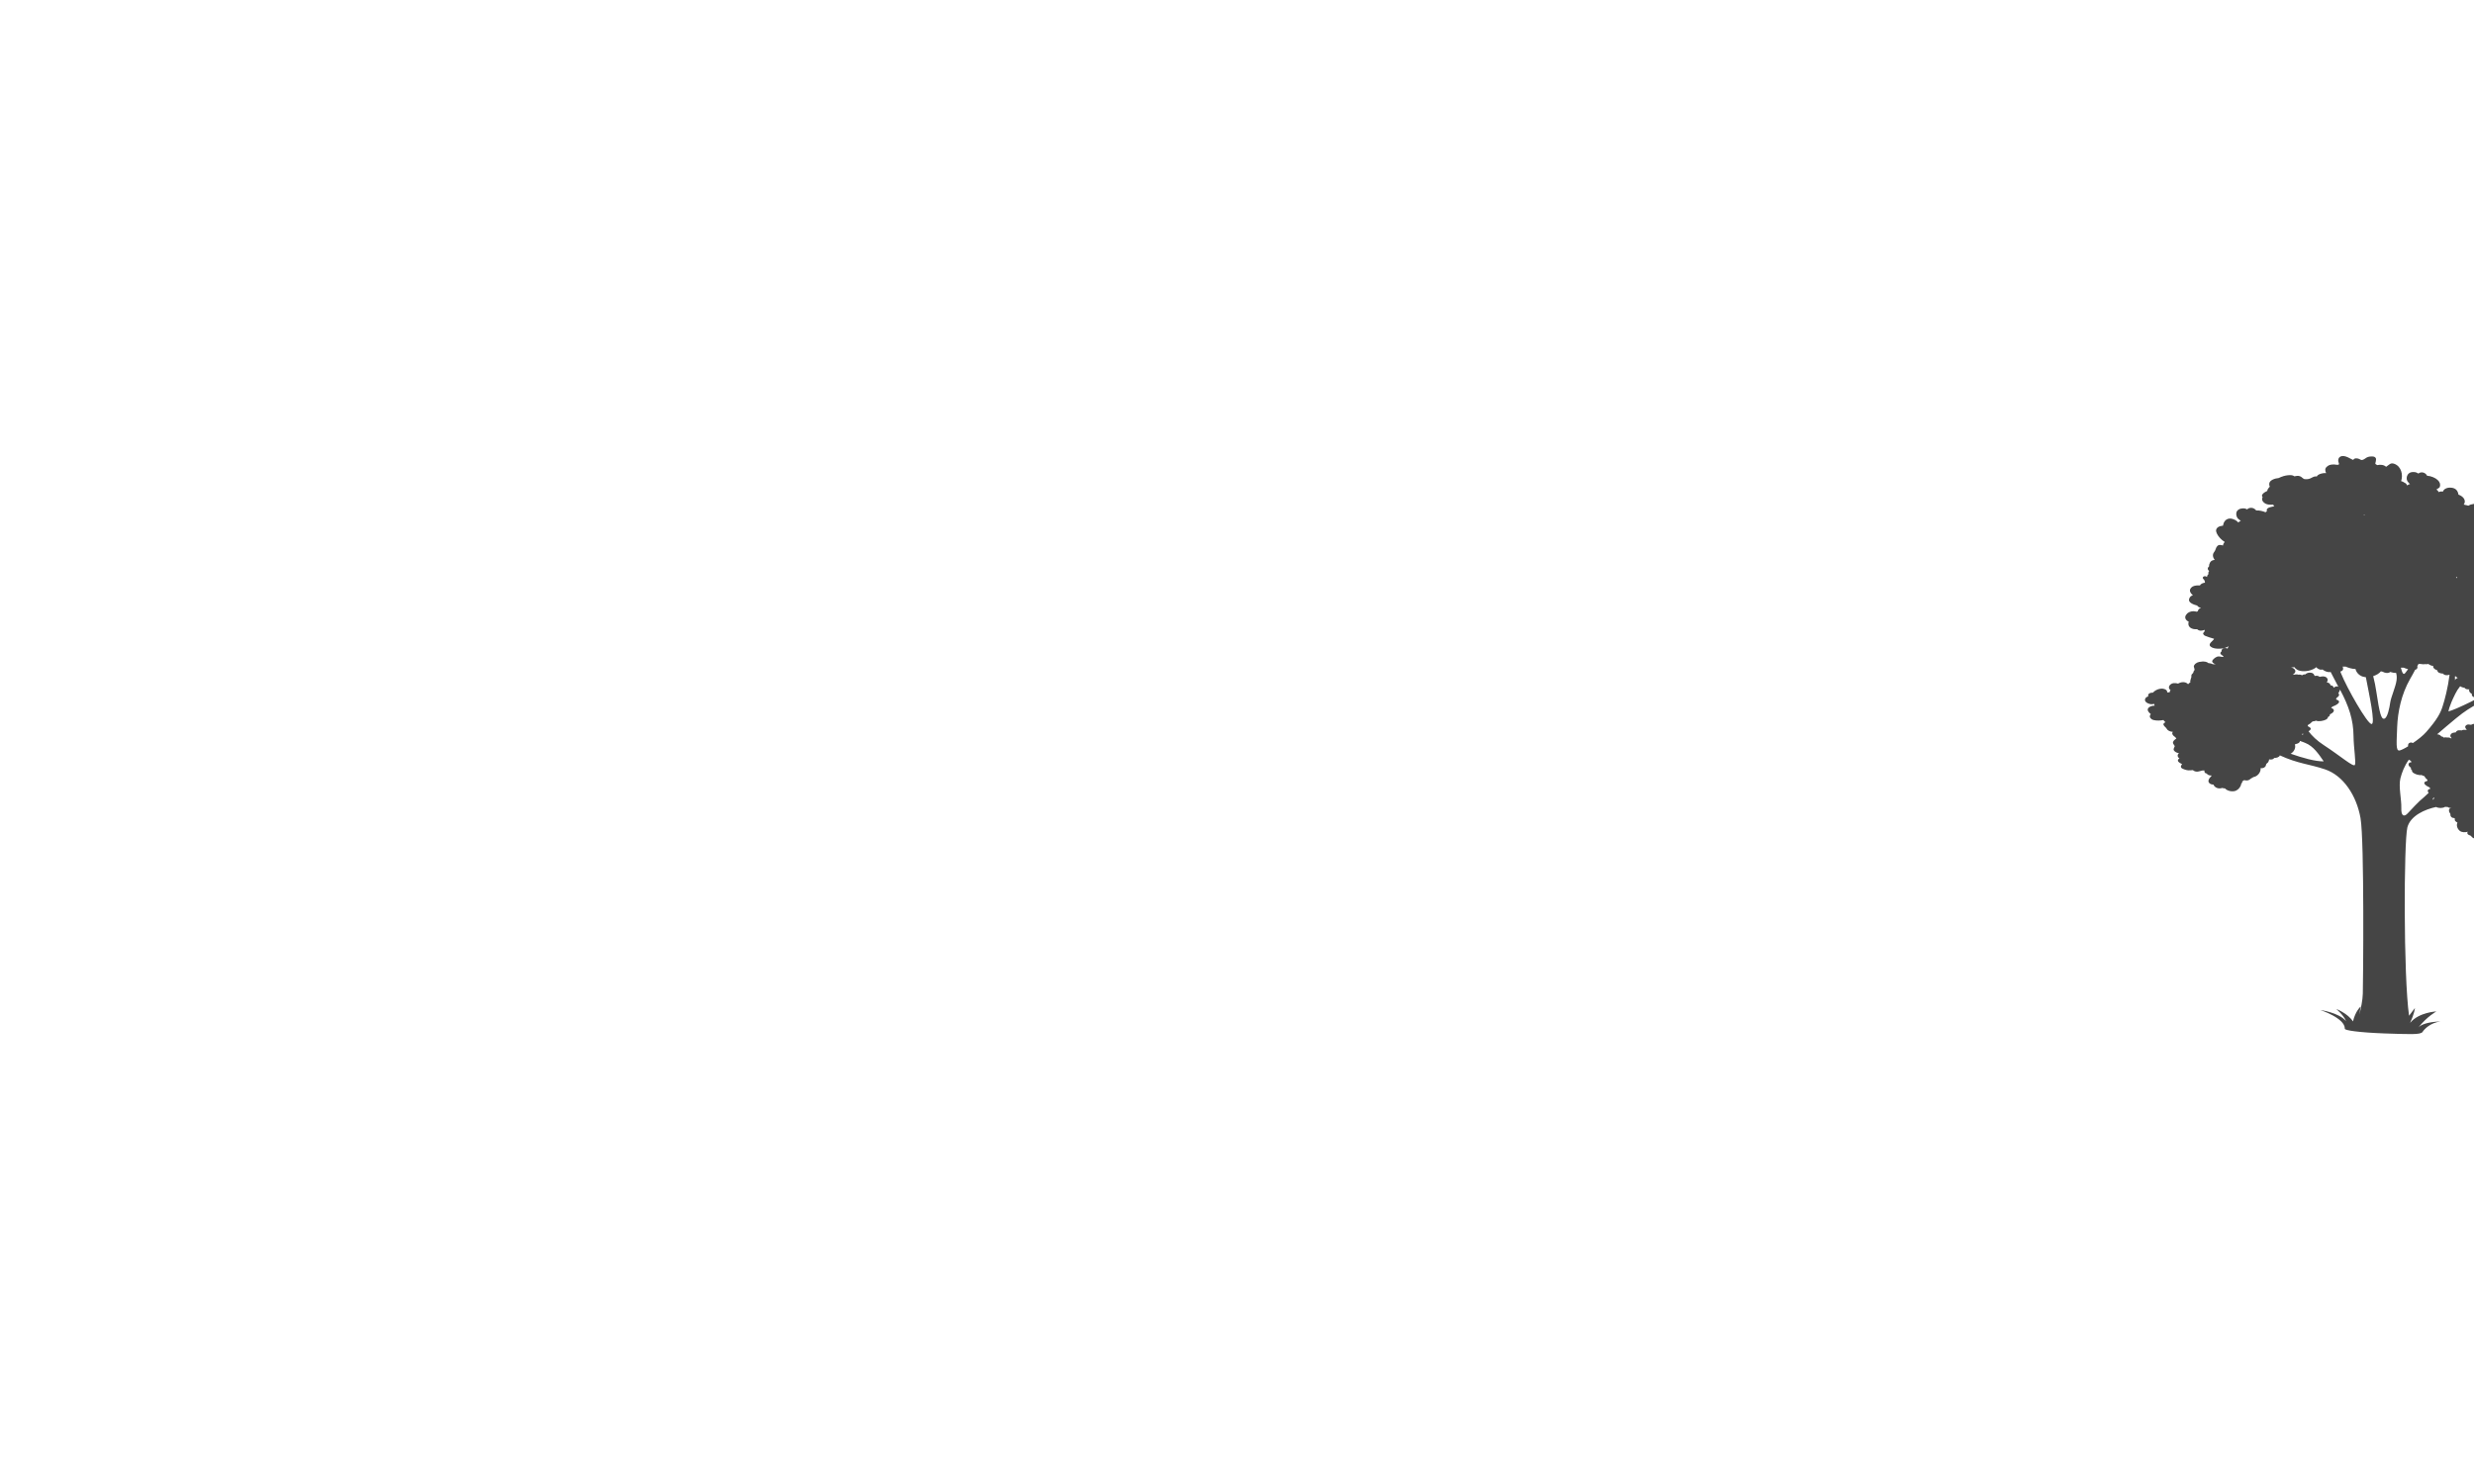 <?xml version="1.0" encoding="utf-8"?>
<!-- Generator: Adobe Illustrator 27.7.0, SVG Export Plug-In . SVG Version: 6.00 Build 0)  -->
<svg version="1.1" id="Layer_1" xmlns="http://www.w3.org/2000/svg" xmlns:xlink="http://www.w3.org/1999/xlink" x="0px" y="0px"
	 viewBox="0 0 1610 966" style="enable-background:new 0 0 1610 966;" xml:space="preserve">
<style type="text/css">
	.st0{clip-path:url(#SVGID_00000138533292619426117950000012310693661632214953_);fill:#606060;}
	.st1{clip-path:url(#SVGID_00000138533292619426117950000012310693661632214953_);fill:#454545;}
</style>
<g>
	<defs>
		<rect id="SVGID_1_" width="1610" height="966"/>
	</defs>
	<clipPath id="SVGID_00000116213542836345756670000001641880688804591263_">
		<use xlink:href="#SVGID_1_"  style="overflow:visible;"/>
	</clipPath>
	<path style="clip-path:url(#SVGID_00000116213542836345756670000001641880688804591263_);fill:#606060;" d="M1677.6,212.6v-0.1
		V212.6z"/>
	<polygon style="clip-path:url(#SVGID_00000116213542836345756670000001641880688804591263_);fill:#606060;" points="1652,-1.1 
		1652.1,-1.1 1652.1,-1.2 	"/>
	<path style="clip-path:url(#SVGID_00000116213542836345756670000001641880688804591263_);fill:#606060;" d="M1638.6,104.1
		L1638.6,104.1L1638.6,104.1z"/>
	<path style="clip-path:url(#SVGID_00000116213542836345756670000001641880688804591263_);fill:#454545;" d="M1685.9,432.9
		c0-1.6-1.1-2.9-2.8-3.7l-0.6-0.3l0,0c-0.4-0.2-0.8-0.3-1.2-0.4l0,0h-0.1l-0.8-0.1l-0.4-0.1c-0.4,0-0.8,0.1-1.2,0.2l-1.8-0.4
		c-0.5-0.1-1,0-1.5,0c-1.5-0.5-1.7-0.7-0.9-0.6l0.7-0.1c1.2-0.3,2.1-0.5,2.1-1.5c0-1.1-0.6-3.1-2-3.7c-0.7-0.3-1.4-0.4-2.1-0.6
		c-1.3-0.3-0.4-0.8,0.6-0.9c1.5-0.1,2.2-0.7,2-1.8l-0.2-0.2c0.4-0.5,0.7-1.1,0.5-1.7s-0.8-1-1.5-1.2c0.2-0.3,0.4-0.6,0.7-0.9
		c-0.1-0.3-0.4-0.6-0.7-0.9c-0.3-0.2-0.6-0.4-0.8-0.7c-0.3-0.4-0.4-0.8-0.8-1.1c-0.4-0.4-1-0.9-1.7-1c-0.5-0.1-1,0.1-1.3,0.4
		c-0.4,0.4-0.5,0.8-1.2,0.9c-0.4,0.1-0.8,0.1-1.2,0.2s-0.6,0.3-0.8,0.5l-0.6,0.5l-0.4,0.1c-0.8-0.2-1.5-0.5-2.2-0.8
		c-0.5,0.1-1,0.1-1.5,0.2l-0.2-0.5c-0.9-1.3-2.5-2.9-4.3-3.5c-1.4-0.4-3.2,0.6-3.8,1.5h-0.4l-0.7,0.1c0.3-0.3,0.4-0.6,0.3-1.1
		c-0.3-1.1-1.4-2.9-3-3.2c-0.7-0.1-1.5-0.1-2.2-0.2c-1.4-0.1-0.6-0.8,0.3-1c1.4-0.4,2-1,1.5-2.1l-0.2-0.2c0.3-0.6,0.4-1.2,0-1.7
		l-0.4-0.3c3.2,0.2,5.4-1.4,5.1-3.8l0,0c0-0.3-0.1-0.5-0.1-0.8c2-1,2.8-2.9,1.4-4.6c-0.2-0.3-0.4-0.5-0.7-0.8
		c-1-0.9-3.3-1.5-4.8-1.1c-1.1,0.3-0.8,0.3-1.7-0.1c0-0.3-0.1-0.6-0.3-0.8l-0.1-0.2l-0.4-0.4l-0.6-0.6l-0.2,0.1l-0.4-0.2l-0.1-0.1
		c1.1-0.2,1.9-0.7,2.4-1.5c2.3-0.6,5.4-1.8,5.1-3.8c-0.2-1.3-1.2-2.1-2.4-2.5c1.4-1.3,2.4-2.7,1.5-4.2c-0.3-0.5-0.7-0.8-1.1-1.1l0,0
		l0,0l-0.1-0.1l0,0l-0.1,0.2l-0.8-0.4l-0.3-0.1l-0.9-0.2h-0.1c-0.4-0.1-0.7-0.1-1.1-0.1h-0.3c-0.4,0-0.7,0-1.1,0
		c-0.1-0.3-0.4-0.6-0.7-0.8h0.1c3.2-1.7-0.2-4.9-2.1-7.1c0.9,0,1.8,0,2.8-0.4c0.9-0.3,0.6-1.3,0.2-1.8l-0.3-0.4
		c2.6-0.8,2.3-3.2,0.2-4.9l0.1-0.7v-0.2v-0.1v-0.1l0,0v-0.2l-0.1-0.2l-0.2-0.3l-0.2-0.2l-0.3-0.3l-0.3-0.2l-0.3-0.2l-0.4-0.2
		l-0.4-0.2l-0.4-0.2l-0.4-0.1l-0.4-0.1l-0.3-0.1l0,0l-0.4-0.1c-0.1-0.9-0.7-1.7-1.8-2.3c-0.7-0.4-1.5-0.6-2.3-0.7l0,0h-0.1
		c-0.4-0.1-0.8-0.1-1.2-0.1h-0.4c-0.5,0-1,0-1.5,0h-0.8c0.6-0.2,1.2-0.5,1.5-0.8c0.7-0.8,1.1-1.5,0.7-2.4l-0.1-0.3l0.3-0.4
		c1-2.4-1.1-4-2.2-6c-0.8-1.3-0.8-3-2.9-3.6s-4.2-0.5-6.3,0c-0.7-0.7-1.6-1.3-2.6-1.8c0.9-1,1.7-2,1.5-3.4c-0.3-1.8-1.5-3.4-3.3-4.5
		c-1.7-1.1-4.2-2-6.5-1.8c-1.6,0.1-2.6,1.1-4.2,1.2l-0.5,0.1l0,0l-0.8,0.2c-0.6,0.1-1.2,0.3-1.8,0.4c-1.1,0.3-0.9,0.9-1.9,0.6
		c-0.5-0.2-1.1-0.3-1.7-0.4l-0.2-0.1l0,0l-0.7-0.1l0.4-0.6c1.2-2.5-0.9-4.9-3.8-5.9c-0.3-2.1-1.4-4.2-4.6-4.5
		c-2.8-0.3-4.9,0.8-5.5,2.5c-1-0.1-1.8-0.1-2.6,0.3l0,0l-0.2,0.1c-0.1-0.5-0.5-0.9-0.9-1.3l-0.5-0.4l0.1-0.1l0.1-0.1l0.1-0.1
		l0.3-0.1l0,0l0.1-0.1l0.8-0.5l0.1-0.1c0.3-0.2,0.5-0.4,0.6-0.7c0.5-1.6,0-3.1-1.4-4.4c-1.6-1.5-4.3-2.6-6.9-2.8
		c-0.3-0.6-0.7-1.1-1.3-1.5c-0.9-0.6-1.8-0.8-3-0.6c-0.5,0.1-1,0.5-1.4,0.7c-0.9-0.6-1.7-1-3.2-1c-1.6-0.1-3,0.6-3.7,1.7
		c-0.8,1.3-0.9,2.8-0.3,4.1c0.3,0.6,0.9,1.1,1.4,1.7c0.5,0.3,0.5,0.5-0.3,0.5c-0.4,0.3-0.8,0.5-1.2,0.7l-0.2-0.3
		c-0.1-0.6-0.7-1.1-1.4-1.4c-0.7-0.5-1.5-0.9-2.3-1.1c1.4-4.1,0.1-9.5-4.3-11.2c-1.1-0.4-2.1-0.5-3,0.1s-1.7,1.2-2.5,1.8
		c-1.3-1.3-3.7-1.6-5.7-1.1c-0.7-0.3-1.3-0.7-1.3-1.1c0.2-0.9,0.5-1.8,0.5-2.8c0-0.8-0.9-1.7-2-1.7c-1.4-0.1-2.8,0-4,0.6
		c-1.1,0.6-2.8,2.3-4.2,1.4c-1-0.6-2-0.9-3.3-0.8l-0.5,0.2l-0.4,0.3l0,0l-0.1,0.1l0,0l-0.5,0.4c-0.3-0.1-0.7-0.3-1-0.5
		c-1.5-0.8-3.3-1.8-5-2l0,0l0,0c-0.4,0-0.7,0-1.1,0c-2.6,0.4-2.9,2.8-2.2,4.4c0.4,1,0.1,1.3-0.8,1.3l0,0c-0.3,0-0.7,0-1.1-0.1
		c-0.7-0.1-1.5-0.2-2.2-0.1c-1.6,0.1-2.6,0.5-3.7,1.5c-1.3,1.1-1.1,2.7-0.4,4.1c-0.9-0.1-1.9,0-2.7,0.2c-1.7,0.4-2.9,1-3.4,2
		c-0.8-0.2-1.8,0-2.9,0.6c-1.7,1-2.9,1.3-5.1,1.1c-0.8-0.1-1.9-1.6-3-1.9c-0.6-0.2-1.3-0.3-1.9-0.2c-0.4,0.1-0.8,0.1-1.2,0.2
		l-0.4,0.1c-0.7-0.5-1.6-0.8-2.7-0.8c-2,0-4,0.4-5.7,1.1l0,0h-0.1c-0.6,0.3-1.2,0.5-1.8,0.8c-2.5,0.2-5.9,1.4-6.1,3.6
		c-0.1,0.7,0,1.2,0.3,1.9v0.2l-0.5,0.5c-0.7,0.8-1,1.4-1.1,2.2c-1.3,0.6-2.9,1.5-3.3,2.5c-0.3,0.6-0.1,1.1,0.3,1.5
		c-0.8,1.6-0.2,3.1,1.9,4.3c1.3,0.7,3.1,0.7,4.9,0.6l0.5,0.7l0.3,0.3c-0.3,0.1-0.7,0.2-1,0.3c-0.8,0.2-1.7,0.3-2.4,0.6
		c-1.5,0.6-1.8,1.5-1.4,2.4c-0.4,0.2-0.7,0.5-0.9,0.7c-1.8-0.8-4-1.3-6.1-1.2c-0.4-0.5-0.9-1-1.6-1.3c-1-0.5-2-0.5-3-0.2
		c-0.5,0.1-0.9,0.6-1.3,0.8c-1-0.5-1.8-0.8-3.4-0.6c-1.5,0.1-2.9,1-3.4,2.1c-0.5,1.3-0.3,2.9,0.5,4.1c0.4,0.6,1.1,1,1.7,1.5
		c0.6,0.3,0.6,0.4-0.1,0.6c-0.3,0.3-0.7,0.6-1.1,0.8c-0.4-0.5-1.1-1.1-1.8-1.5c-1.3-0.6-2.6-1.2-4.1-1c-2.6,0.4-3.7,2.6-4,4.6
		c-0.6,0.1-1.2,0.2-1.7,0.3l-0.6,0.2l-0.4,0.2l-0.4,0.2l-0.4,0.3l-0.3,0.3l-0.3,0.4l-0.2,0.3l-0.1,0.4l-0.1,0.4v0.4l0.1,0.5l0.1,0.4
		c0.1,0.3,0.2,0.6,0.4,1c1,2,2.8,3.9,5,5.3c-0.6,0.7-1,1.4-1.1,2.3c-1.4-0.3-2.7-0.8-3.8,0.5c-1,1.1-0.9,2.5-1.9,3.7
		c-1.4,1.7-0.9,3.6,0.3,5.2c-1.3,0.1-2.4,0.5-3.1,1.8c-0.4,0.7-0.6,1.6-0.6,2.5l-0.6,0.6c-0.5,0.9-0.1,1.7,0.7,2.3
		c-0.5,0.6-0.7,1.3-0.4,2c-0.7,0.5-0.9,1.1-1,1.9c-1.6-1.3-3.8,0.2-2.2,1.5c0.6,0.5,0.8,1.4,0.9,2.2c-1.5,0.2-2.8,0.8-3.3,1.8
		c-0.4,0-0.8,0-1.2,0h-0.3c-0.4,0-0.8,0-1.2,0.1l0,0c-0.4,0.1-0.7,0.1-1,0.2l-0.3,0.1l-0.9,0.4l0,0l0,0l-0.1,0.1l0,0l0,0
		c-0.4,0.3-0.8,0.6-1.1,1.1c-1,1.5,0,3.1,1.5,4.4c-1.3,0.4-2.2,1.2-2.5,2.7c-0.4,2.1,2.9,3.4,5.3,4c0.5,0.8,1.4,1.3,2.5,1.5
		l-0.1,0.1l-0.4,0.2l-0.2-0.1l-0.6,0.6l-0.4,0.4l-0.1,0.2c-0.1,0.3-0.2,0.5-0.3,0.8c-0.9,0.4-0.6,0.4-1.7,0.1
		c-1.6-0.4-3.9,0.2-5,1.2c-0.3,0.3-0.5,0.5-0.7,0.8c-1.5,1.7-0.7,3.7,1.5,4.7c-0.1,0.3-0.1,0.6-0.2,0.9l0,0c-0.3,2.6,2.1,4.3,5.7,4
		c0.7,0.7,1.7,1.1,3.1,0.9c0.6-0.1,1.2-0.3,1.7-0.5c0,0.1,0.1,0.3,0.1,0.6l-0.2,0.6l-0.4,0.4l-0.4,0.6c-0.2,0.6,0.7,1.5,1.3,1.7
		c1.7,0.7,3.6,1.3,5.4,1.8l0.4,0.1l-0.1,0.2c-0.1,0.3-0.4,0.6-0.6,0.8c-0.7,0.8-1.6,1.4-2,2.3c-0.7,1.4,1,2.4,2.5,2.8
		c2.5,0.7,7.3,0.5,9.6-1.2h0.1c-0.3,0.5-0.6,1-0.7,1.5c-1-0.5-2.5-0.5-3.3,0.2c-0.5,0.4-0.7,1-0.6,1.7l-0.3,0.1
		c-0.9,1-0.5,1.7,0.7,2.4c0.8,0.4,1.3,1.3-0.1,1c-0.7-0.1-1.4-0.3-2.2-0.3c-1.6,0-3.3,1.5-4,2.5c-0.6,0.9,0,1.5,0.9,2.1l0.6,0.3
		c0.8,0.2,0.4,0.3-1.2,0.2c-0.4-0.2-0.9-0.4-1.3-0.5l-1.8-0.3c-0.3-0.3-0.6-0.5-1-0.6l-0.3-0.1c-0.3-0.1-0.6-0.2-0.9-0.2h-0.1l0,0
		c-0.4-0.1-0.9-0.1-1.3-0.1l0,0l-0.8,0.1c-2.1,0.1-3.8,0.8-4.7,2.3c-0.9,1.3,0.9,2.5-0.1,3.6c-0.4,0.4-0.5,0.8-0.5,1.3
		c-0.4,0.4-0.8,0.8-1.1,1.2c-0.4,0.8,0.1,1.6-0.4,2.4l-0.1,0.3l0,0l-0.1,0.3c-0.1,0.4-0.1,0.8-0.3,1.1c-0.1,0.6,0.4,0.7-0.1,1.1
		c-0.4,0.2-0.6,0.4-0.9,0.7l-0.1,0.1l0,0l-0.3,0.3l-0.4-0.4c-1.7-1.4-4.3-1.1-6.1,0c-1.8-0.5-3.8-0.6-5.2,0.8
		c-1.2,1.3-0.9,2.6,0.3,3.5c-0.4,0.4-0.7,0.9-0.5,1.4v-0.1v0.1c-0.4-0.1-0.9,0-1.3,0l-0.4,0.1l0,0l0,0v-0.2v-0.1l0,0v-0.1v-0.1
		l-0.1-0.4l-0.1-0.2l-0.5-0.6c-1.2-0.8-2.6-1-4.1-0.7c-1.7,0.3-3.5,1.3-4.5,2.5c-0.5,0-1.1,0-1.7,0.2c-0.8,0.3-1.2,0.7-1.4,1.3
		c-0.1,0.3,0.1,0.6,0.1,0.9c-0.8,0.3-1.3,0.5-1.8,1.2s-0.5,1.7,0.2,2.4c0.8,0.8,2,1.3,3.3,1.5c0.6,0.1,1.2-0.1,1.8-0.1
		c0.4-0.2,0.6-0.1,0.4,0.3c0.1,0.3,0.2,0.5,0.2,0.8c-0.6-0.1-1.3,0-1.8,0.2c-1,0.3-1.9,0.7-2.4,1.5c-0.8,1.3,0.4,2.7,1.7,3.7
		l-0.3,0.7l-0.1-0.1l-0.1,0.4l-0.1,0.5l0.1,0.6l0.2,0.4l0.6,0.6l0.3,0.3c0.4,0.3,1,0.4,1.6,0.6c1.9,0.4,4.1,0.3,6.1-0.1
		c0.3,0.6,0.7,1,1.3,1.4c-0.8,0.5-1.7,0.9-1.2,1.9c0.4,0.9,1.5,1.5,2,2.4c0.7,1.3,2.3,1.9,4,2c-0.5,0.6-0.6,1.3,0.1,2.2
		c0.4,0.5,0.9,0.9,1.6,1.3l0.2,0.5l0.4,0.4l-0.2,0.1c-1.1,0.7-2.3,1.7-2,2.9c0.2,0.5,0.5,0.9,0.8,1.3l0.3,0.6v0.1
		c-0.3,0.8-1.1,2-0.5,2.7c0.8,1.1,1.8,1.5,3.3,1.8c0,0-0.4,0.3-0.6,0.6c-0.3,0.5-0.4,1.1-0.1,1.7c0.2,0.5,0.5,0.8,1,1
		c-0.8,0.6-1.4,1.3-0.8,2.1c0.6,0.8,1.6,1.2,2.5,1.7c-0.8,1-1.4,2.2,0.4,3c1.3,0.6,3.3,1.3,4.9,1h0.4c0.4,0,0.8,0,1.3-0.1
		c1.1,1,2.7,1.3,4.5,0.7c1.1-0.4,1.8-0.5,3-0.5l0,0c0,0.5,0,1,0.3,1.4s0.7,0.6,1.2,0.6c0.6,0.9,1.7,1.4,3.2,1.3
		c-0.1,0.5-0.7,1-1.1,1.4c-0.9,1.1-1.5,2.6-0.2,3.7c0.7,0.6,1.6,0.8,2.5,0.8c0.7,1.9,3.2,3.1,5.7,2.2c0.6,0.2,1.2,0.3,1.8,0.3
		c1.5,1.7,5,2.5,7.3,1.4c1.8-0.9,3.1-2.7,3.3-4.5c0.5-0.4,0.8-1,0.6-1.5l0.5-0.2l0,0l0,0c0.3-0.2,0.6-0.4,0.8-0.6
		c1,0.3,2.1,0.4,3.1-0.1c0.7-0.3,1.1-0.9,1.8-1.2c0.4-0.2,0.8-0.4,1.2-0.7c0.5-0.1,0.9-0.2,1.3-0.4c2.1-1,3.5-3.3,3.3-5.3l0.1-0.1
		c0.9,0.1,1.8,0,2.5-0.6c0.7-0.5,0.8-1,1-1.8c0.1-0.6,0.8-0.8,1.2-1.3c0.4-0.6,0.7-1.3,0.7-2c0.4,0.1,0.8,0.1,1.3,0.1
		c1.1-0.1,1.7-0.4,2-1c1.7,0,3.4-0.6,3.7-1.7c12,5.5,19,5.6,29.4,9.1c11.9,4,20.5,17,23.1,31.7s1.7,108.6,1.5,114.4
		c-0.1,4.3-1.3,9.6-2.2,13.5c0.3-2.7,0.8-5.2,0.8-5.2s-3.4,2.9-5,9.7c-3.4-5.3-10.9-8.1-10.9-8.1s4.8,3.9,6.4,7.9
		c-4.7-5.6-16.7-7.2-16.7-7.2s16,5.2,15.9,12.1c-0.5,1.1,9.5,2.5,25.6,3.1c16.1,0.5,23.8,1,25-1c1.2-1.9,5.1-5.9,11.6-6.8
		c-8.4,0.3-12.6,2.1-14.3,3.9c5.7-7.2,11.7-10.4,11.7-10.4s-11.3,0.5-17,7.3v-0.2c2.8-6,3-9.3,3-9.3l-3.8,5
		c-3.7-25.9-3.4-113.5-1.1-122.6c2-7.7,11.6-11.8,18.7-13.3c1.7,0.9,4.3,0.9,5.9-0.1c0.5,0.1,1.1,0.1,1.6,0.1
		c0.8,0.6,1.7,0.7,2.6,0.6l-0.8,0.2c-1.2,0.5-1,1.8-0.7,2.6c0.2,0.5,0.7,0.8,0.7,1.3c0,0.7,0,1.1,0.5,1.7c0.5,0.6,1.2,0.8,2,0.8
		l0.5,0.6c-0.4,0.6-0.1,1.2,0.7,1.8l0,0l0,0l0.9,0.6c-0.9,1.7-0.1,4.1,1.6,5.4c1.3,1,3.5,1,5.1,0.5c-0.6,0.7-0.3,1.7,0.7,2.1
		c0.7,0.3,1.3,0.4,1.7,1c0.5,0.7,1.3,1.1,2.2,1.5c1.1,0.4,3.7,0.9,4.8,0.1c0.6-0.4,0.9-0.8,0.9-1.5c0-0.2-0.3-0.7,0.1-0.8h0.1
		c1.6,0.6,2.8-0.3,3-1.6c0.7-0.1,1.2-0.5,1.2-1.3c0-0.4-0.2-0.8-0.3-1.2l-0.1-0.5h0.3h0.6c0.5,0.8,1.1,1.5,2,1.8
		c1.5,0.5,2.7,0.2,3.6-0.6c0.4,0,0.8,0,1.2-0.4l0.2-0.4c0,0.6,0,1.3,0.7,1.8c0.5,0.3,0.9,0.5,1.5,0.6c1,0.2,1.6,0.4,2.4,0.8
		c1.4,0.8,3,0.7,4.1,0c0.4,0.1,0.7,0.2,1.1,0.3h0.4c1.2,0.5,3.1,0.2,4.4-0.1c1.7-0.5,1.5-1.5,1.1-2.5c0.9-0.3,1.8-0.5,2.5-1.1
		s0.4-1.3-0.2-1.9c0.4-0.1,0.8-0.3,1.1-0.7s0.4-1,0.3-1.5c-0.1-0.3-0.4-0.6-0.4-0.6c1.4,0,2.3-0.2,3.2-1.1c0.7-0.6,0.2-1.7,0.1-2.4
		v-0.1l0.4-0.5c0.3-0.4,0.8-0.6,1-1c0.6-1-0.2-2-1-2.8l-0.2-0.1l0.4-0.3l0.3-0.4c0.7-0.3,1.2-0.5,1.7-0.9c0.8-0.7,0.8-1.3,0.6-1.8
		c1.5,0.1,3-0.2,3.9-1.2c0.6-0.7,1.7-1,2.2-1.8c0.7-0.8,0-1.3-0.6-1.8c0.6-0.3,1.1-0.6,1.4-1c1.6,0.6,3.4,0.9,5.2,0.9
		c0.6,0,1.1-0.1,1.5-0.3l0.4-0.2l0.6-0.4l0.3-0.3l0.3-0.5v-0.5v-0.3l-0.1,0.1l-0.1-0.6c1.3-0.6,2.7-1.6,2.3-2.9
		c-0.3-0.8-1-1.2-1.8-1.6c-0.4-0.2-1-0.4-1.5-0.4l0.3-0.7c-0.1-0.3,0-0.4,0.4-0.2c0.5,0.1,1,0.3,1.5,0.4c1.1,0.1,2.3-0.2,3.2-0.8
		c0.7-0.5,1-1.3,0.7-2s-0.7-1-1.3-1.3c0-0.2,0.3-0.5,0.3-0.8c0-0.6-0.3-1-0.9-1.3c-0.4-0.2-0.9-0.3-1.4-0.4
		c-0.5-1.2-1.9-2.2-3.3-2.8c-1.2-0.4-2.5-0.4-3.6,0.1l-0.5,0.5l-0.3,0.3l-0.1,0.2l0,0l-0.1,0.1v0.1v0.1v0.1l-0.4-0.1
		c-0.3-0.1-0.7-0.2-1.1-0.2v-0.1l0,0c0.2-0.4,0.1-0.8-0.1-1.3c1.3-0.6,1.7-1.7,1.1-3c-0.8-1.4-2.6-1.6-4.2-1.4
		c-1.3-1.1-3.4-1.7-5.2-0.8l-0.4,0.3l-0.2-0.3h0.1c-0.2-0.3-0.4-0.5-0.7-0.8c-0.4-0.4,0.1-0.4,0.1-1l0.1-0.7v-0.3V492l0,0v-0.3
		c-0.2-0.8,0.4-1.4,0.2-2.1c-0.1-0.4-0.3-0.8-0.6-1.2c0.1-0.4,0.1-0.8-0.1-1.1c-0.6-1.1,1.2-1.9,0.8-3.1c-0.5-1.4-1.8-2.2-3.6-2.6
		l-0.6-0.1l0,0c-0.4-0.1-0.8-0.1-1.2-0.1l0,0h-0.1l-0.7,0.1l-0.4,0.1c-0.4,0.1-0.7,0.2-0.9,0.4h-1.6c-0.4,0.1-0.9,0.2-1.3,0.3
		c-1.4-0.1-1.7-0.3-0.9-0.3l0.5-0.2c0.8-0.4,1.4-0.8,1.3-1.5c1.6-0.1,3.1-0.7,4-1.7c0.6,0,1.2-0.1,1.8-0.2c2.4,1,5,0,5.8-1.9
		c0.9,0,1.8-0.1,2.5-0.7c1.4-1,0.9-2.5,0.1-3.7c-0.3-0.4-0.8-0.9-0.9-1.4c1.5,0.2,2.6-0.3,3.3-1.2c0.5,0,0.9-0.1,1.2-0.5
		c0.5-0.7,0.5-1.7,0.3-2.5l0.1-0.1l0.3,0.3c0.6,0.3,1.1,0.5,1.8,0.5c1.2,0.1,1.9,0.2,2.9,0.6c1.8,0.7,3.5,0.4,4.6-0.5
		c0.4,0.1,0.9,0.1,1.3,0.1h0.4c1.5,0.4,3.6-0.2,4.9-0.7c1.9-0.7,1.3-1.9,0.6-3c0.9-0.5,1.9-0.8,2.6-1.6c0.7-0.7,0.1-1.5-0.6-2.1
		c0.4-0.2,0.8-0.5,1.1-1c0.3-0.5,0.3-1.1,0-1.7c-0.2-0.4-0.5-0.6-0.5-0.6c1.6-0.1,2.6-0.6,3.4-1.6c0.6-0.8-0.1-1.9-0.4-2.7v-0.1
		l0.3-0.6c0.3-0.4,0.7-0.8,0.9-1.3c0.5-1.2-0.7-2.3-1.7-3c-0.3-0.2-0.7-0.4-1-0.6l-0.4-0.1l-0.6-0.2h-0.5h-0.5l-0.5,0.1l-0.4,0.1
		l0,0l-0.3,0.1c-0.1-0.3-0.3-0.5-0.5-0.8c-0.4-0.6-1.1-1-1.6-1.4c1.4-0.6,2.9-1.2,2.6-2.6c-0.2-1.1-0.7-2.2-1.2-3.3
		c0.9,0.3,1.9,0.5,3,0.3c0.5-0.1,0.9-0.2,1.3-0.4l0.3-0.2l0.7-0.5l0.1-0.1h-0.1c0.4-0.4,0.6-0.9,0.5-1.5
		C1683.6,434.7,1685.9,434.3,1685.9,432.9z M1535.9,666.6L1535.9,666.6L1535.9,666.6L1535.9,666.6z M1623.8,361.4
		c-0.1-0.3,0-0.2,0.1,0.2l0.1,0.3c0.1,0.5,0.3,1,0.4,1.6l-0.8-0.1c-0.3-0.7-0.8-1.4-1.5-1.9C1622.7,361.4,1623.4,361.4,1623.8,361.4
		z M1599.1,375.7l-0.5,0.7c-0.1-0.3-0.2-0.5-0.3-0.8L1599.1,375.7z M1598,440.2L1598,440.2c0.4,0.4,0.8,0.7,1.3,1l0.1,0.1
		c-0.9,0.3-1.7,0.8-1.7,1.6c-0.1-0.6-0.1-1.6-0.1-2.6L1598,440.2z M1597.8,451.7c0.8-1.7,1.9-3.4,3.2-5c0.7,0.5,1.8,0.9,2.9,1
		c0.2,0.5,0.8,0.9,1.9,1c0.4,0.1,0.8,0,1.2,0c-0.1,0.3-0.3,0.5-0.2,0.8c0.1,1,1,1.7,1.9,2.3c-0.4,0.8,0.2,1.5,1.2,2l0,0h0.1l0.4,0.2
		l0.7,0.5v0.6c-2.1,1.3-4.5,2.4-7.9,4c-6.5,3.1-9.8,4-9.8,4S1593.5,460.3,1597.8,451.7z M1575.3,389.6L1575.3,389.6l-0.2-0.1
		L1575.3,389.6z M1564.2,434.6c0.8,0.4,1.9,0.7,2.9,1c-0.6,0.8-1.2,1.7-1.7,2.3c-1.5,2.1-2.2-0.4-3-3.3
		C1563,434.6,1563.5,434.7,1564.2,434.6z M1538.8,334.9L1538.8,334.9l-0.1,0.4l-0.6-0.3L1538.8,334.9z M1492.3,434.4l0.7-0.2
		c0.9,1.2,2.3,2.2,4,2.5c3.4,0.7,7.9-0.3,10.4-2.4c0.2,0.3,0.5,0.6,0.8,0.8c1.1,0.8,2.2,1,3.2,0.7c1.5,1.2,3.6,2,5.3,1.6
		c1.5,2.8,3,5.9,5,9.6l0,0c-1.3-0.5-2.2,0-3,0.7c-0.2-0.9-0.8-1.6-2.1-1.6l-0.1-0.5c-0.5-0.9-1.3-1.3-2.3-1.4
		c0.7-1.1,0.9-2.2-0.1-3.1c-1.5-1.2-2.9-0.8-4.6-0.5c-0.7-0.8-2-0.8-3.2-0.6c-0.4-1-0.9-2-2.5-2.1c-1.5-0.2-2.8,0.3-3.6,1.1
		c-0.9-0.1-1.6,0.2-2.1,0.6l-0.1-0.1c-0.6-0.3-1.1-0.4-1.8-0.4l-0.3,0.1h-0.1l-0.3-0.1l-0.6-0.1h-0.4h-0.6l-0.3,0.1h-0.3l0,0
		l-0.5,0.1l-0.6-0.2c1.1-0.6,1.8-1.5,1.5-2.5c-0.3-0.8-0.9-1.5-2-1.8c-0.1,0-0.5-0.1-0.8-0.2
		C1491.3,434.4,1491.8,434.4,1492.3,434.4z M1498.7,478.2l-0.2,0.1l-0.5-0.3l0.7-0.6C1498.8,477.8,1498.8,478.1,1498.7,478.2z
		 M1490.6,490.6l0.3-0.1c2.1-1.3,3.3-3.9,2.5-5.9l0.7-0.3c1.5-0.3,2.6-0.9,2.6-2l0,0c1.3,0.4,2.5,0.9,3.5,1.3c5.3,2.1,8.7,7.2,12,12
		C1506.7,495.7,1498.3,493.3,1490.6,490.6z M1532.5,497.9c-0.9,1.7-9-5.5-20.3-12.9c-4.5-2.9-7.7-6.1-9.9-9c1.3-0.7,2-1.6,0.9-2.5
		c-0.7-0.6-1.1-0.3-1.4-1.1c-0.2-0.6,1.2-1,1.6-1.4l0.5-0.5c0.4-0.3,0.8-0.5,1-0.9c0.8,0,1.5-0.2,2-0.4l0.2-0.1
		c1.9,0.8,5.1,0.1,6.6-0.7c0.7-0.4,1.3-1,1.2-1.6c0.8-0.4,1.5-1,1.3-1.8c1.3-0.6,2.5-1.3,2.6-2.5c0-0.9-0.8-1.3-1.8-1.7
		c0.3-0.3,0.6-0.5,0.8-0.8c2.3-0.8,5.8-2.7,3.8-4.1c-0.4-0.3-0.7-0.3-1-0.4l-0.1-0.1l0,0l-0.3-0.5c0.3-0.3,0.5-0.6,0.7-0.9l0.7-0.5
		c0.8-0.8,0.8-1.6,0.1-2.2c0.4-0.6,0.9-1.5,1.1-2.4c5.8,10.8,8.7,19.7,8.8,30.2C1531.7,487,1533.3,496.2,1532.5,497.9z
		 M1543.3,471.3c-2.8-0.2-15.9-23.3-19.8-32.9c-0.1-0.4-0.3-0.8-0.5-1.3l0.7-0.2c1.4-0.7,1.3-1.9,0.8-3c0.6,0,1.3,0.1,1.9,0
		c1.8,0.8,4.5,1.6,6.5,1.6c0.5,2.4,2.8,4.8,5.9,5.2l0.8,0.1c0.1,0.5,0.2,0.9,0.3,1.4C1541.5,450.7,1546.1,471.6,1543.3,471.3z
		 M1555.5,457.2c-0.5,3.6-1.8,10-3.8,10.6s-3.1-3-5.3-17.8c-0.4-2.9-1.1-6.3-2-9.9c2-0.6,3.9-1.7,5-3.1c0.3,0.1,0.7,0.1,1,0.2
		c1.7,0.9,3.7,1.3,5.1,0.2c1.3,0.4,2.6,0.7,3.8,0.6c0.5,1.7,0.5,3.1,0.3,4.8C1559.1,446.9,1556,453.7,1555.5,457.2z M1580.5,516.1
		c-1.2,1.1-2.2,2.1-2.9,2.7c-3.8,3-8.3,8.1-10.8,10.7s-4.3,1.5-4.1-3.6c0.2-5.2-1.9-13.9-0.6-19.2c0.9-3.6,2.6-8.2,5.5-12.2
		c0.4,0.3,0.9,0.6,1.3,0.8c0.1,0.3,0.3,0.6,0.5,0.8c-0.9,0.1-1.8,0.4-2,1.2c-0.2,1.1,0.7,1.8,1.6,2.5c-0.3,0.7,0.1,1.2,0.7,1.7
		c-0.2,0.5,0.2,1.1,0.7,1.5c1.1,0.9,3.7,1.8,5.5,1.5l0.2,0.1c0.4,0.3,1,0.5,1.6,0.6c0.1,0.3,0.3,0.6,0.6,0.9l0.3,0.5
		c0.3,0.4,1.4,1,1.1,1.5c-0.4,0.6-0.7,0.3-1.4,0.7c-2,1.1,0.9,2.9,2.8,3.8c0.1,0.3,0.4,0.6,0.6,0.8c-0.9,0.2-1.7,0.5-1.8,1.3
		C1579.9,515.2,1580.1,515.7,1580.5,516.1z M1583.6,520.5h-0.3c-0.3,0-0.1-0.5,0.4-1.4l0.4,0.3
		C1583.9,519.8,1583.7,520.1,1583.6,520.5z M1578.9,476.5c-2,2.3-5.4,5-8.7,7.2c-0.4-0.3-1-0.5-1.7-0.3c-1.3,0.3-1.5,1.3-1.4,2.4
		c-2.4,1.5-4.5,2.5-5.5,2.7c-2.7,0.6-1.9-5.4-1.6-15.3c0.4-9.9,2.7-21.2,8.4-31.2c1.2-2.1,2.3-4,3.3-6c0.8-0.2,1.4-0.7,1.5-1.5
		c0-0.4,0-0.7-0.1-0.9c0.3-0.5,0.5-1,0.8-1.4c0.8-0.2,2.2,0.2,3,0.2c0.4,0,0.8,0,1.1-0.1c0.8,0.1,1.5,0.1,2.3-0.1
		c0.9,0.7,2,1.2,3.2,1.3l-0.1,0.5c0.2,1.2,1.5,1.9,2.8,2.4c-0.1,1.4,1.8,2,3.7,2.1c0.3,0.5,0.9,0.9,2,1c0.8,0.1,1.5-0.1,2.2-0.3
		c-1,8.2-3.2,16.6-4.5,20.5C1588.3,463.9,1586.2,468.2,1578.9,476.5z M1596,525.9L1596,525.9L1596,525.9L1596,525.9z M1629.4,473
		c-0.7,0.2-1.5,0.3-2.2,0.6l-0.8-0.5c-0.3-0.4-0.6-0.7-1-1c-1.1-0.9-3-2-4.7-2.1c-1.3-0.1-2.4,1.1-2.7,2l-0.3,0.1
		c-0.4,0.1-0.8,0.3-1.2,0.4l-0.1,0.1l-0.7-0.6c-0.4-0.2-0.9-0.4-1.4-0.4c-0.7-0.1-1.4,0.1-2.1,0.3c-0.4-0.3-0.7-0.5-1.2-0.6
		c-0.9-0.3-1.9,0-2.6,0.4c-0.4,0.3-1.6-0.2-2.2-0.1c-0.9,0.1-1.4,0.5-1.8,1.1l-0.1,0.3v0.1v0.1v0.1v0.1l0.1,0.3l0.1,0.3l0.1,0.1
		l0.1,0.2l0,0l0.1,0.1c0.5,0.7,0.8,0.9-0.3,0.7c-1.1-0.1-2,0-2.6,0.4l-0.5-0.1l0,0h-0.2h-0.3h-0.6h-0.3l-0.6,0.1l-0.1,0.1l-0.7,0.4
		l-0.4,0.7l-1.3,0.2c-1,0.1-1.7,0.6-2.1,1.3c-0.5,0.8,0,1.7,0.7,2.3l-0.5,0.1l-0.4-0.2l0,0l-0.2-0.1l-0.3-0.1l-0.5-0.1h-0.4h-0.5
		h-0.3h-0.1l-0.2-0.1c-0.6-0.1-1.1,0-1.6,0.1l-0.1,0.1c-0.3-0.4-0.8-0.8-1.6-0.8c-0.6-0.8-1.6-1.4-2.8-1.4
		c3.7-3.2,7.7-6.6,12.3-10.4c5.5-4.6,10-7.3,14-9.4c0.5,0.7,1.2,1.3,2,1.8c1.5,0.7,3.5,0.6,5.2,0l0.2,0.4c0.3,0.6,1,0.8,1.1,1.4
		c0.1,0.8,0.2,1.3,0.9,1.8c0.7,0.6,1.6,0.8,2.5,0.7l0.1,0.1c-0.4,2,0.9,4.3,2.9,5.4c0.4,0.2,0.8,0.3,1.3,0.4
		c0.3,0.3,0.7,0.5,1.1,0.7c0.7,0.4,1,0.9,1.7,1.3C1630.4,472.4,1630,472.8,1629.4,473z M1634.3,473l-0.3,0.2l-0.9-0.3l-0.4-0.3
		c0.5,0,1,0,1.5-0.1l0.4,0.3L1634.3,473z M1644.3,401.7l-0.2-0.1v-0.2l0.4,0.2L1644.3,401.7z M1652.5,430.2l-0.3,0.1
		c-0.4,0.1-0.8,0-1.1-0.4C1651.5,430.1,1652,430.2,1652.5,430.2L1652.5,430.2z M1663.4,415l-0.3-0.7l0.7-0.1l0.3,0.1l0.1,0.2
		l0.8,0.4C1664.4,414.9,1663.9,415,1663.4,415z M1671.3,416.2l-0.4,0.1l-0.8-0.5c-0.2-0.3-0.5-0.7-0.9-1l0,0c0.5,0,1,0,1.5-0.1
		c0.4-0.1,0.5-0.4,0.8-0.6c0.7-0.4,1.9,0.3,2.3,0.6c0.3,0.2,0.2,0.5,0.1,0.8h-0.6C1672.5,415.6,1671.9,415.9,1671.3,416.2z"/>
</g>
</svg>

